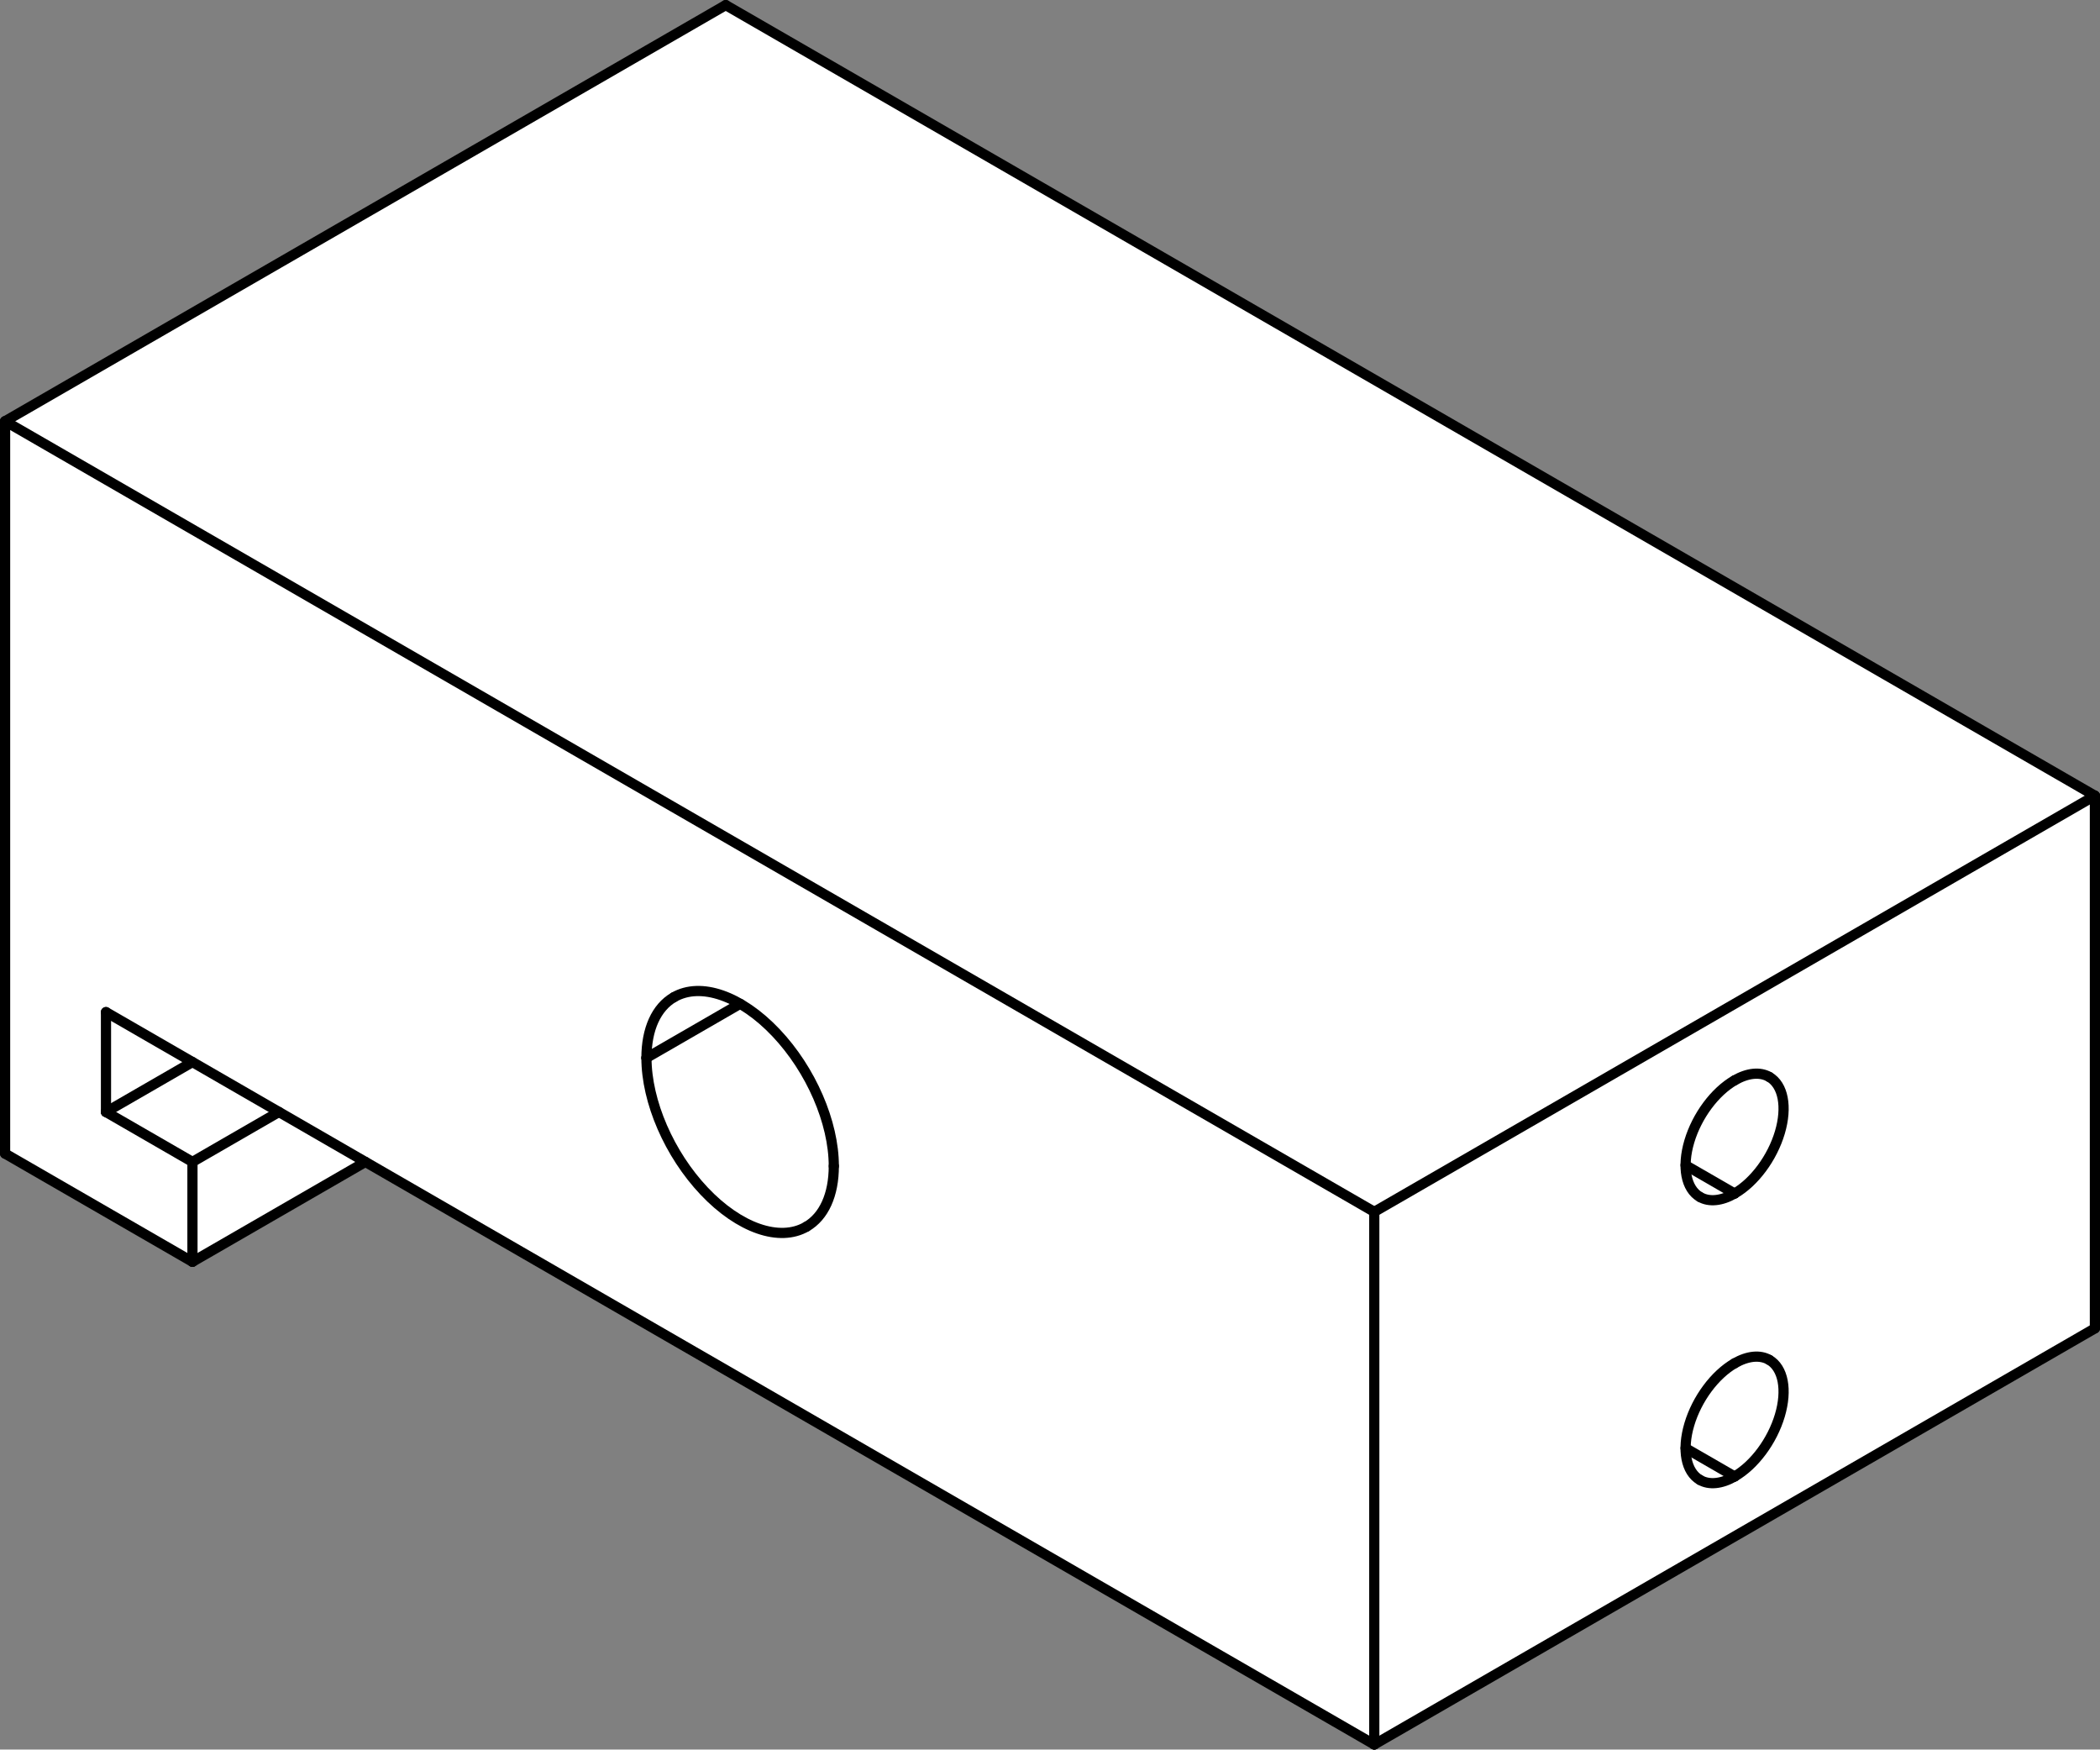 <?xml version="1.0" encoding="UTF-8" standalone="no"?>
<svg
   viewBox="0 0 1030.304 858.238"
   version="1.2"
   height="85.824mm"
   width="103.03mm"
   id="svg262"
   sodipodi:docname="sliding-jaw001.svg"
   inkscape:version="1.1.2 (0a00cf5339, 2022-02-04)"
   xmlns:inkscape="http://www.inkscape.org/namespaces/inkscape"
   xmlns:sodipodi="http://sodipodi.sourceforge.net/DTD/sodipodi-0.dtd"
   xmlns="http://www.w3.org/2000/svg"
   xmlns:svg="http://www.w3.org/2000/svg"
   xmlns:rdf="http://www.w3.org/1999/02/22-rdf-syntax-ns#"
   xmlns:cc="http://creativecommons.org/ns#"
   xmlns:dc="http://purl.org/dc/elements/1.1/">
  <rect x="0" y="0" width="1030.304" height="858.238" fill="#808080" stroke="none"/>
  <sodipodi:namedview
     id="namedview264"
     pagecolor="#ffffff"
     bordercolor="#666666"
     borderopacity="1.0"
     inkscape:pageshadow="2"
     inkscape:pageopacity="0.0"
     inkscape:pagecheckerboard="0"
     inkscape:document-units="mm"
     showgrid="false"
     inkscape:zoom="0.28220125"
     inkscape:cx="196.66816"
     inkscape:cy="161.23245"
     inkscape:window-width="1550"
     inkscape:window-height="1080"
     inkscape:window-x="640"
     inkscape:window-y="41"
     inkscape:window-maximized="0"
     inkscape:current-layer="svg262" />
  <title
     id="title2">FreeCAD SVG Export</title>
  <desc
     id="desc4">Drawing page: Page exported from FreeCAD document: machine_vise</desc>
  <defs
     id="defs6" />
  <g
     id="Page"
     inkscape:label="TechDraw"
     inkscape:groupmode="layer"
     transform="translate(-5429.848,-3775.881)">
    <g
       stroke-width="1"
       stroke-linejoin="bevel"
       stroke-linecap="square"
       fill="none"
       id="DrawingContent"
       fill-rule="evenodd"
       stroke="#000000">
      <g
         fill-opacity="1"
         font-size="31.75px"
         font-weight="400"
         fill="#ffffff"
         font-family="'Sans Serif'"
         transform="translate(5945,4205)"
         font-style="normal"
         stroke="none"
         id="g10">
        <path
           d="m -512.652,-222.495 v 359.258 l 91.924,53.073 84.852,-48.99 494.975,285.773 353.553,-204.124 V -38.784 l -671.751,-387.835 -353.553,204.124"
           fill-rule="evenodd"
           vector-effect="non-scaling-stroke"
           id="path8" />
      </g>
      <g
         stroke-opacity="1"
         stroke-width="1"
         stroke-linejoin="bevel"
         font-size="31.75px"
         font-weight="400"
         stroke-linecap="square"
         fill="none"
         font-family="'Sans Serif'"
         transform="translate(5945,4205)"
         font-style="normal"
         stroke="#000000"
         id="g14">
        <rect
           x="0"
           height="0"
           y="0"
           width="0"
           id="rect12" />
      </g>
      <g
         fill-opacity="1"
         font-size="31.75px"
         font-weight="400"
         fill="#ffffff"
         font-family="'Sans Serif'"
         transform="translate(5945,4205)"
         font-style="normal"
         stroke="none"
         id="g18">
        <path
           d="M 159.099,165.341 512.652,-38.784 -159.099,-426.619 -512.652,-222.495 159.099,165.341"
           fill-rule="evenodd"
           vector-effect="non-scaling-stroke"
           id="path16" />
      </g>
      <g
         stroke-opacity="1"
         stroke-width="1"
         stroke-linejoin="bevel"
         font-size="31.75px"
         font-weight="400"
         stroke-linecap="square"
         fill="none"
         font-family="'Sans Serif'"
         transform="translate(5945,4205)"
         font-style="normal"
         stroke="#000000"
         id="g22">
        <rect
           x="0"
           height="0"
           y="0"
           width="0"
           id="rect20" />
      </g>
      <g
         fill-opacity="1"
         font-size="31.75px"
         font-weight="400"
         fill="#ffffff"
         font-family="'Sans Serif'"
         transform="translate(5945,4205)"
         font-style="normal"
         stroke="none"
         id="g26">
        <path
           d="M 159.099,426.619 V 165.341 l -671.751,-387.836 v 359.258 l 91.924,53.073 v -48.99 l -42.427,-24.495 V 67.361 l 42.427,24.495 42.426,24.495 42.426,24.495 494.975,285.773"
           fill-rule="evenodd"
           vector-effect="non-scaling-stroke"
           id="path24" />
      </g>
      <g
         stroke-opacity="1"
         stroke-width="1"
         stroke-linejoin="bevel"
         font-size="31.75px"
         font-weight="400"
         stroke-linecap="square"
         fill="none"
         font-family="'Sans Serif'"
         transform="translate(5945,4205)"
         font-style="normal"
         stroke="#000000"
         id="g30">
        <rect
           x="0"
           height="0"
           y="0"
           width="0"
           id="rect28" />
      </g>
      <g
         fill-opacity="1"
         font-size="31.75px"
         font-weight="400"
         fill="#ffffff"
         font-family="'Sans Serif'"
         transform="translate(5945,4205)"
         font-style="normal"
         stroke="none"
         id="g34">
        <path
           d="M 159.099,426.619 512.652,222.495 V -38.784 L 159.099,165.341 v 261.278"
           fill-rule="evenodd"
           vector-effect="non-scaling-stroke"
           id="path32" />
      </g>
      <g
         stroke-opacity="1"
         stroke-width="1"
         stroke-linejoin="bevel"
         font-size="31.75px"
         font-weight="400"
         stroke-linecap="square"
         fill="none"
         font-family="'Sans Serif'"
         transform="translate(5945,4205)"
         font-style="normal"
         stroke="#000000"
         id="g38">
        <rect
           x="0"
           height="0"
           y="0"
           width="0"
           id="rect36" />
      </g>
      <g
         fill-opacity="1"
         font-size="31.75px"
         font-weight="400"
         fill="#ffffff"
         font-family="'Sans Serif'"
         transform="translate(5945,4205)"
         font-style="normal"
         stroke="none"
         id="g42">
        <path
           d="m -119.528,172.642 c 8.62,-4.976 13.462,-15.679 13.462,-29.755 0,-29.311 -20.578,-64.953 -45.962,-79.609 -12.19,-7.038 -23.88,-8.196 -32.5,-3.219 -8.62,4.976 -13.462,15.68 -13.462,29.756 0,21.465 11.198,47.283 28.373,65.413 17.175,18.131 36.944,25.004 50.089,17.414"
           fill-rule="evenodd"
           vector-effect="non-scaling-stroke"
           id="path40" />
      </g>
      <g
         stroke-opacity="1"
         stroke-width="1"
         stroke-linejoin="bevel"
         font-size="31.75px"
         font-weight="400"
         stroke-linecap="square"
         fill="none"
         font-family="'Sans Serif'"
         transform="translate(5945,4205)"
         font-style="normal"
         stroke="#000000"
         id="g46">
        <rect
           x="0"
           height="0"
           y="0"
           width="0"
           id="rect44" />
      </g>
      <g
         fill-opacity="1"
         font-size="31.75px"
         font-weight="400"
         fill="#ffffff"
         font-family="'Sans Serif'"
         transform="translate(5945,4205)"
         font-style="normal"
         stroke="none"
         id="g50">
        <path
           d="m -119.528,172.642 c 8.62,-4.976 13.462,-15.679 13.462,-29.755 0,-29.311 -20.578,-64.953 -45.962,-79.609 l -45.962,26.536 c 0,21.465 11.198,47.283 28.373,65.413 17.175,18.131 36.944,25.004 50.089,17.414"
           fill-rule="evenodd"
           vector-effect="non-scaling-stroke"
           id="path48" />
      </g>
      <g
         stroke-opacity="1"
         stroke-width="1"
         stroke-linejoin="bevel"
         font-size="31.75px"
         font-weight="400"
         stroke-linecap="square"
         fill="none"
         font-family="'Sans Serif'"
         transform="translate(5945,4205)"
         font-style="normal"
         stroke="#000000"
         id="g54">
        <rect
           x="0"
           height="0"
           y="0"
           width="0"
           id="rect52" />
      </g>
      <g
         fill-opacity="1"
         font-size="31.75px"
         font-weight="400"
         fill="#ffffff"
         font-family="'Sans Serif'"
         transform="translate(5945,4205)"
         font-style="normal"
         stroke="none"
         id="g58">
        <path
           d="m -420.728,189.836 v -48.99 l 42.426,-24.495 42.426,24.495 -84.852,48.99"
           fill-rule="evenodd"
           vector-effect="non-scaling-stroke"
           id="path56" />
      </g>
      <g
         stroke-opacity="1"
         stroke-width="1"
         stroke-linejoin="bevel"
         font-size="31.75px"
         font-weight="400"
         stroke-linecap="square"
         fill="none"
         font-family="'Sans Serif'"
         transform="translate(5945,4205)"
         font-style="normal"
         stroke="#000000"
         id="g62">
        <rect
           x="0"
           height="0"
           y="0"
           width="0"
           id="rect60" />
      </g>
      <g
         fill-opacity="1"
         font-size="31.75px"
         font-weight="400"
         fill="#ffffff"
         font-family="'Sans Serif'"
         transform="translate(5945,4205)"
         font-style="normal"
         stroke="none"
         id="g66">
        <path
           d="m 335.876,295.163 c 9.724,-5.614 18.49,-17.439 22.211,-29.961 3.721,-12.522 1.665,-23.275 -5.211,-27.244 -4.509,-2.603 -10.624,-1.998 -17,1.684 -13.278,7.666 -24.042,26.309 -24.042,41.641 0,7.363 2.533,12.961 7.042,15.564 4.508,2.604 10.624,1.998 17,-1.684"
           fill-rule="evenodd"
           vector-effect="non-scaling-stroke"
           id="path64" />
      </g>
      <g
         stroke-opacity="1"
         stroke-width="1"
         stroke-linejoin="bevel"
         font-size="31.75px"
         font-weight="400"
         stroke-linecap="square"
         fill="none"
         font-family="'Sans Serif'"
         transform="translate(5945,4205)"
         font-style="normal"
         stroke="#000000"
         id="g70">
        <rect
           x="0"
           height="0"
           y="0"
           width="0"
           id="rect68" />
      </g>
      <g
         fill-opacity="1"
         font-size="31.75px"
         font-weight="400"
         fill="#ffffff"
         font-family="'Sans Serif'"
         transform="translate(5945,4205)"
         font-style="normal"
         stroke="none"
         id="g74">
        <path
           d="m 335.876,156.359 c 9.724,-5.614 18.49,-17.439 22.211,-29.961 3.721,-12.522 1.665,-23.275 -5.211,-27.245 -4.509,-2.603 -10.624,-1.997 -17,1.684 -13.278,7.666 -24.042,26.31 -24.042,41.642 0,7.362 2.533,12.961 7.042,15.564 4.508,2.603 10.623,1.997 17,-1.684"
           fill-rule="evenodd"
           vector-effect="non-scaling-stroke"
           id="path72" />
      </g>
      <g
         stroke-opacity="1"
         stroke-width="1"
         stroke-linejoin="bevel"
         font-size="31.75px"
         font-weight="400"
         stroke-linecap="square"
         fill="none"
         font-family="'Sans Serif'"
         transform="translate(5945,4205)"
         font-style="normal"
         stroke="#000000"
         id="g78">
        <rect
           x="0"
           height="0"
           y="0"
           width="0"
           id="rect76" />
      </g>
      <g
         fill-opacity="1"
         font-size="31.75px"
         font-weight="400"
         fill="#ffffff"
         font-family="'Sans Serif'"
         transform="translate(5945,4205)"
         font-style="normal"
         stroke="none"
         id="g82">
        <path
           d="m -420.728,140.846 42.426,-24.495 -42.426,-24.495 -42.427,24.495 42.427,24.495"
           fill-rule="evenodd"
           vector-effect="non-scaling-stroke"
           id="path80" />
      </g>
      <g
         stroke-opacity="1"
         stroke-width="1"
         stroke-linejoin="bevel"
         font-size="31.75px"
         font-weight="400"
         stroke-linecap="square"
         fill="none"
         font-family="'Sans Serif'"
         transform="translate(5945,4205)"
         font-style="normal"
         stroke="#000000"
         id="g86">
        <rect
           x="0"
           height="0"
           y="0"
           width="0"
           id="rect84" />
      </g>
      <g
         fill-opacity="1"
         font-size="31.75px"
         font-weight="400"
         fill="#ffffff"
         font-family="'Sans Serif'"
         transform="translate(5945,4205)"
         font-style="normal"
         stroke="none"
         id="g90">
        <path
           d="m 335.876,156.359 c 9.724,-5.614 18.49,-17.439 22.211,-29.961 3.721,-12.522 1.665,-23.275 -5.211,-27.245 -4.509,-2.603 -10.624,-1.997 -17,1.684 -13.278,7.666 -24.042,26.31 -24.042,41.642 l 24.042,13.88"
           fill-rule="evenodd"
           vector-effect="non-scaling-stroke"
           id="path88" />
      </g>
      <g
         stroke-opacity="1"
         stroke-width="1"
         stroke-linejoin="bevel"
         font-size="31.75px"
         font-weight="400"
         stroke-linecap="square"
         fill="none"
         font-family="'Sans Serif'"
         transform="translate(5945,4205)"
         font-style="normal"
         stroke="#000000"
         id="g94">
        <rect
           x="0"
           height="0"
           y="0"
           width="0"
           id="rect92" />
      </g>
      <g
         fill-opacity="1"
         font-size="31.75px"
         font-weight="400"
         fill="#ffffff"
         font-family="'Sans Serif'"
         transform="translate(5945,4205)"
         font-style="normal"
         stroke="none"
         id="g98">
        <path
           d="m 335.876,295.163 c 9.724,-5.614 18.49,-17.439 22.211,-29.961 3.721,-12.522 1.665,-23.275 -5.211,-27.244 -4.509,-2.603 -10.624,-1.998 -17,1.684 -13.278,7.666 -24.042,26.309 -24.042,41.641 l 24.042,13.88"
           fill-rule="evenodd"
           vector-effect="non-scaling-stroke"
           id="path96" />
      </g>
      <g
         stroke-opacity="1"
         stroke-width="1"
         stroke-linejoin="bevel"
         font-size="31.75px"
         font-weight="400"
         stroke-linecap="square"
         fill="none"
         font-family="'Sans Serif'"
         transform="translate(5945,4205)"
         font-style="normal"
         stroke="#000000"
         id="g102">
        <rect
           x="0"
           height="0"
           y="0"
           width="0"
           id="rect100" />
      </g>
      <g
         fill-opacity="1"
         font-size="31.75px"
         font-weight="400"
         fill="#ffffff"
         font-family="'Sans Serif'"
         transform="translate(5945,4205)"
         font-style="normal"
         stroke="none"
         id="g106">
        <path
           d="m -463.155,116.351 42.427,-24.495 -42.427,-24.495 v 48.99"
           fill-rule="evenodd"
           vector-effect="non-scaling-stroke"
           id="path104" />
      </g>
      <g
         stroke-opacity="1"
         stroke-width="1"
         stroke-linejoin="bevel"
         font-size="31.75px"
         font-weight="400"
         stroke-linecap="square"
         fill="none"
         font-family="'Sans Serif'"
         transform="translate(5945,4205)"
         font-style="normal"
         stroke="#000000"
         id="g110">
        <rect
           x="0"
           height="0"
           y="0"
           width="0"
           id="rect108" />
      </g>
      <g
         fill-opacity="1"
         font-size="31.75px"
         font-weight="400"
         fill="#ffffff"
         font-family="'Sans Serif'"
         transform="translate(5945,4205)"
         font-style="normal"
         stroke="none"
         id="g114">
        <path
           d="m -152.028,63.279 c -12.19,-7.038 -23.88,-8.196 -32.5,-3.219 -8.62,4.976 -13.462,15.68 -13.462,29.756 l 45.962,-26.536"
           fill-rule="evenodd"
           vector-effect="non-scaling-stroke"
           id="path112" />
      </g>
      <g
         stroke-opacity="1"
         stroke-width="1"
         stroke-linejoin="bevel"
         font-size="31.75px"
         font-weight="400"
         stroke-linecap="square"
         fill="none"
         font-family="'Sans Serif'"
         transform="translate(5945,4205)"
         font-style="normal"
         stroke="#000000"
         id="g118">
        <rect
           x="0"
           height="0"
           y="0"
           width="0"
           id="rect116" />
      </g>
      <g
         fill-opacity="1"
         font-size="31.75px"
         font-weight="400"
         fill="#ffffff"
         font-family="'Sans Serif'"
         transform="translate(5945,4205)"
         font-style="normal"
         stroke="none"
         id="g122">
        <path
           d="m 311.834,281.283 c 0,7.363 2.533,12.961 7.042,15.564 4.508,2.604 10.624,1.998 17,-1.684 l -24.042,-13.88"
           fill-rule="evenodd"
           vector-effect="non-scaling-stroke"
           id="path120" />
      </g>
      <g
         stroke-opacity="1"
         stroke-width="1"
         stroke-linejoin="bevel"
         font-size="31.75px"
         font-weight="400"
         stroke-linecap="square"
         fill="none"
         font-family="'Sans Serif'"
         transform="translate(5945,4205)"
         font-style="normal"
         stroke="#000000"
         id="g126">
        <rect
           x="0"
           height="0"
           y="0"
           width="0"
           id="rect124" />
      </g>
      <g
         fill-opacity="1"
         font-size="31.75px"
         font-weight="400"
         fill="#ffffff"
         font-family="'Sans Serif'"
         transform="translate(5945,4205)"
         font-style="normal"
         stroke="none"
         id="g130">
        <path
           d="m 311.834,142.479 c 0,7.362 2.533,12.961 7.042,15.564 4.508,2.603 10.623,1.997 17,-1.684 l -24.042,-13.88"
           fill-rule="evenodd"
           vector-effect="non-scaling-stroke"
           id="path128" />
      </g>
      <g
         stroke-opacity="1"
         stroke-width="1"
         stroke-linejoin="bevel"
         font-size="31.75px"
         font-weight="400"
         stroke-linecap="square"
         fill="none"
         font-family="'Sans Serif'"
         transform="translate(5945,4205)"
         font-style="normal"
         stroke="#000000"
         id="g134">
        <rect
           x="0"
           height="0"
           y="0"
           width="0"
           id="rect132" />
      </g>
      <g
         stroke-opacity="1"
         stroke-width="5"
         stroke-linejoin="bevel"
         font-size="31.75px"
         font-weight="400"
         stroke-linecap="round"
         fill="none"
         font-family="'Sans Serif'"
         transform="translate(5945,4205)"
         font-style="normal"
         stroke="#000000"
         id="g138">
        <path
           d="m -197.99,89.815 c 0,21.465 11.198,47.283 28.373,65.413 17.175,18.131 36.944,25.004 50.089,17.414"
           fill-rule="evenodd"
           vector-effect="none"
           id="path136" />
      </g>
      <g
         stroke-opacity="1"
         stroke-width="5"
         stroke-linejoin="bevel"
         font-size="31.75px"
         font-weight="400"
         stroke-linecap="round"
         fill="none"
         font-family="'Sans Serif'"
         transform="translate(5945,4205)"
         font-style="normal"
         stroke="#000000"
         id="g142">
        <path
           d="m -119.528,172.642 c 8.62,-4.976 13.462,-15.679 13.462,-29.755"
           fill-rule="evenodd"
           vector-effect="none"
           id="path140" />
      </g>
      <g
         stroke-opacity="1"
         stroke-width="5"
         stroke-linejoin="bevel"
         font-size="31.75px"
         font-weight="400"
         stroke-linecap="round"
         fill="none"
         font-family="'Sans Serif'"
         transform="translate(5945,4205)"
         font-style="normal"
         stroke="#000000"
         id="g146">
        <path
           d="m 335.876,156.359 c 9.724,-5.614 18.49,-17.439 22.211,-29.961 3.721,-12.522 1.665,-23.275 -5.211,-27.245"
           fill-rule="evenodd"
           vector-effect="none"
           id="path144" />
      </g>
      <g
         stroke-opacity="1"
         stroke-width="5"
         stroke-linejoin="bevel"
         font-size="31.75px"
         font-weight="400"
         stroke-linecap="round"
         fill="none"
         font-family="'Sans Serif'"
         transform="translate(5945,4205)"
         font-style="normal"
         stroke="#000000"
         id="g150">
        <path
           d="m 352.876,99.153 c -4.509,-2.603 -10.624,-1.997 -17,1.684"
           fill-rule="evenodd"
           vector-effect="none"
           id="path148" />
      </g>
      <g
         stroke-opacity="1"
         stroke-width="5"
         stroke-linejoin="bevel"
         font-size="31.75px"
         font-weight="400"
         stroke-linecap="round"
         fill="none"
         font-family="'Sans Serif'"
         transform="translate(5945,4205)"
         font-style="normal"
         stroke="#000000"
         id="g154">
        <path
           d="m 335.876,295.163 c 9.724,-5.614 18.49,-17.439 22.211,-29.961 3.721,-12.522 1.665,-23.275 -5.211,-27.244"
           fill-rule="evenodd"
           vector-effect="none"
           id="path152" />
      </g>
      <g
         stroke-opacity="1"
         stroke-width="5"
         stroke-linejoin="bevel"
         font-size="31.75px"
         font-weight="400"
         stroke-linecap="round"
         fill="none"
         font-family="'Sans Serif'"
         transform="translate(5945,4205)"
         font-style="normal"
         stroke="#000000"
         id="g158">
        <path
           d="m 352.876,237.958 c -4.509,-2.603 -10.624,-1.998 -17,1.684"
           fill-rule="evenodd"
           vector-effect="none"
           id="path156" />
      </g>
      <g
         stroke-opacity="1"
         stroke-width="5"
         stroke-linejoin="bevel"
         font-size="31.75px"
         font-weight="400"
         stroke-linecap="round"
         fill="none"
         font-family="'Sans Serif'"
         transform="translate(5945,4205)"
         font-style="normal"
         stroke="#000000"
         id="g162">
        <path
           d="m -420.728,140.846 42.426,-24.495"
           fill-rule="evenodd"
           vector-effect="none"
           id="path160" />
      </g>
      <g
         stroke-opacity="1"
         stroke-width="5"
         stroke-linejoin="bevel"
         font-size="31.75px"
         font-weight="400"
         stroke-linecap="round"
         fill="none"
         font-family="'Sans Serif'"
         transform="translate(5945,4205)"
         font-style="normal"
         stroke="#000000"
         id="g166">
        <path
           d="m -420.728,189.836 v -48.99"
           fill-rule="evenodd"
           vector-effect="none"
           id="path164" />
      </g>
      <g
         stroke-opacity="1"
         stroke-width="5"
         stroke-linejoin="bevel"
         font-size="31.75px"
         font-weight="400"
         stroke-linecap="round"
         fill="none"
         font-family="'Sans Serif'"
         transform="translate(5945,4205)"
         font-style="normal"
         stroke="#000000"
         id="g170">
        <path
           d="m -420.728,189.836 84.852,-48.99"
           fill-rule="evenodd"
           vector-effect="none"
           id="path168" />
      </g>
      <g
         stroke-opacity="1"
         stroke-width="5"
         stroke-linejoin="bevel"
         font-size="31.75px"
         font-weight="400"
         stroke-linecap="round"
         fill="none"
         font-family="'Sans Serif'"
         transform="translate(5945,4205)"
         font-style="normal"
         stroke="#000000"
         id="g174">
        <path
           d="m -463.155,116.351 42.427,-24.495"
           fill-rule="evenodd"
           vector-effect="none"
           id="path172" />
      </g>
      <g
         stroke-opacity="1"
         stroke-width="5"
         stroke-linejoin="bevel"
         font-size="31.75px"
         font-weight="400"
         stroke-linecap="round"
         fill="none"
         font-family="'Sans Serif'"
         transform="translate(5945,4205)"
         font-style="normal"
         stroke="#000000"
         id="g178">
        <path
           d="m -420.728,140.846 -42.427,-24.495"
           fill-rule="evenodd"
           vector-effect="none"
           id="path176" />
      </g>
      <g
         stroke-opacity="1"
         stroke-width="5"
         stroke-linejoin="bevel"
         font-size="31.75px"
         font-weight="400"
         stroke-linecap="round"
         fill="none"
         font-family="'Sans Serif'"
         transform="translate(5945,4205)"
         font-style="normal"
         stroke="#000000"
         id="g182">
        <path
           d="M -463.155,116.351 V 67.361"
           fill-rule="evenodd"
           vector-effect="none"
           id="path180" />
      </g>
      <g
         stroke-opacity="1"
         stroke-width="5"
         stroke-linejoin="bevel"
         font-size="31.75px"
         font-weight="400"
         stroke-linecap="round"
         fill="none"
         font-family="'Sans Serif'"
         transform="translate(5945,4205)"
         font-style="normal"
         stroke="#000000"
         id="g186">
        <path
           d="M 159.099,426.619 512.652,222.495"
           fill-rule="evenodd"
           vector-effect="none"
           id="path184" />
      </g>
      <g
         stroke-opacity="1"
         stroke-width="5"
         stroke-linejoin="bevel"
         font-size="31.75px"
         font-weight="400"
         stroke-linecap="round"
         fill="none"
         font-family="'Sans Serif'"
         transform="translate(5945,4205)"
         font-style="normal"
         stroke="#000000"
         id="g190">
        <path
           d="M -463.155,67.361 159.099,426.619"
           fill-rule="evenodd"
           vector-effect="none"
           id="path188" />
      </g>
      <g
         stroke-opacity="1"
         stroke-width="5"
         stroke-linejoin="bevel"
         font-size="31.75px"
         font-weight="400"
         stroke-linecap="round"
         fill="none"
         font-family="'Sans Serif'"
         transform="translate(5945,4205)"
         font-style="normal"
         stroke="#000000"
         id="g194">
        <path
           d="m 335.876,100.837 c -9.724,5.614 -18.491,17.439 -22.212,29.961 -3.721,12.522 -1.664,23.275 5.212,27.245"
           fill-rule="evenodd"
           vector-effect="none"
           id="path192" />
      </g>
      <g
         stroke-opacity="1"
         stroke-width="5"
         stroke-linejoin="bevel"
         font-size="31.75px"
         font-weight="400"
         stroke-linecap="round"
         fill="none"
         font-family="'Sans Serif'"
         transform="translate(5945,4205)"
         font-style="normal"
         stroke="#000000"
         id="g198">
        <path
           d="m 318.876,158.043 c 4.508,2.603 10.623,1.997 17,-1.684"
           fill-rule="evenodd"
           vector-effect="none"
           id="path196" />
      </g>
      <g
         stroke-opacity="1"
         stroke-width="5"
         stroke-linejoin="bevel"
         font-size="31.75px"
         font-weight="400"
         stroke-linecap="round"
         fill="none"
         font-family="'Sans Serif'"
         transform="translate(5945,4205)"
         font-style="normal"
         stroke="#000000"
         id="g202">
        <path
           d="m 335.876,239.642 c -9.724,5.614 -18.491,17.439 -22.212,29.961 -3.721,12.522 -1.664,23.275 5.212,27.244"
           fill-rule="evenodd"
           vector-effect="none"
           id="path200" />
      </g>
      <g
         stroke-opacity="1"
         stroke-width="5"
         stroke-linejoin="bevel"
         font-size="31.75px"
         font-weight="400"
         stroke-linecap="round"
         fill="none"
         font-family="'Sans Serif'"
         transform="translate(5945,4205)"
         font-style="normal"
         stroke="#000000"
         id="g206">
        <path
           d="m 318.876,296.847 c 4.508,2.604 10.624,1.998 17,-1.684"
           fill-rule="evenodd"
           vector-effect="none"
           id="path204" />
      </g>
      <g
         stroke-opacity="1"
         stroke-width="5"
         stroke-linejoin="bevel"
         font-size="31.75px"
         font-weight="400"
         stroke-linecap="round"
         fill="none"
         font-family="'Sans Serif'"
         transform="translate(5945,4205)"
         font-style="normal"
         stroke="#000000"
         id="g210">
        <path
           d="M 512.652,222.495 V -38.784"
           fill-rule="evenodd"
           vector-effect="none"
           id="path208" />
      </g>
      <g
         stroke-opacity="1"
         stroke-width="5"
         stroke-linejoin="bevel"
         font-size="31.75px"
         font-weight="400"
         stroke-linecap="round"
         fill="none"
         font-family="'Sans Serif'"
         transform="translate(5945,4205)"
         font-style="normal"
         stroke="#000000"
         id="g214">
        <path
           d="M 159.099,165.341 512.652,-38.784"
           fill-rule="evenodd"
           vector-effect="none"
           id="path212" />
      </g>
      <g
         stroke-opacity="1"
         stroke-width="5"
         stroke-linejoin="bevel"
         font-size="31.75px"
         font-weight="400"
         stroke-linecap="round"
         fill="none"
         font-family="'Sans Serif'"
         transform="translate(5945,4205)"
         font-style="normal"
         stroke="#000000"
         id="g218">
        <path
           d="M 159.099,426.619 V 165.341"
           fill-rule="evenodd"
           vector-effect="none"
           id="path216" />
      </g>
      <g
         stroke-opacity="1"
         stroke-width="5"
         stroke-linejoin="bevel"
         font-size="31.75px"
         font-weight="400"
         stroke-linecap="round"
         fill="none"
         font-family="'Sans Serif'"
         transform="translate(5945,4205)"
         font-style="normal"
         stroke="#000000"
         id="g222">
        <path
           d="M 512.652,-38.784 -159.099,-426.619"
           fill-rule="evenodd"
           vector-effect="none"
           id="path220" />
      </g>
      <g
         stroke-opacity="1"
         stroke-width="5"
         stroke-linejoin="bevel"
         font-size="31.75px"
         font-weight="400"
         stroke-linecap="round"
         fill="none"
         font-family="'Sans Serif'"
         transform="translate(5945,4205)"
         font-style="normal"
         stroke="#000000"
         id="g226">
        <path
           d="m -512.652,-222.495 353.553,-204.124"
           fill-rule="evenodd"
           vector-effect="none"
           id="path224" />
      </g>
      <g
         stroke-opacity="1"
         stroke-width="5"
         stroke-linejoin="bevel"
         font-size="31.75px"
         font-weight="400"
         stroke-linecap="round"
         fill="none"
         font-family="'Sans Serif'"
         transform="translate(5945,4205)"
         font-style="normal"
         stroke="#000000"
         id="g230">
        <path
           d="M 159.099,165.341 -512.652,-222.495"
           fill-rule="evenodd"
           vector-effect="none"
           id="path228" />
      </g>
      <g
         stroke-opacity="1"
         stroke-width="5"
         stroke-linejoin="bevel"
         font-size="31.75px"
         font-weight="400"
         stroke-linecap="round"
         fill="none"
         font-family="'Sans Serif'"
         transform="translate(5945,4205)"
         font-style="normal"
         stroke="#000000"
         id="g234">
        <path
           d="M -512.652,-222.495 V 136.763"
           fill-rule="evenodd"
           vector-effect="none"
           id="path232" />
      </g>
      <g
         stroke-opacity="1"
         stroke-width="5"
         stroke-linejoin="bevel"
         font-size="31.75px"
         font-weight="400"
         stroke-linecap="round"
         fill="none"
         font-family="'Sans Serif'"
         transform="translate(5945,4205)"
         font-style="normal"
         stroke="#000000"
         id="g238">
        <path
           d="m -512.652,136.763 91.924,53.073"
           fill-rule="evenodd"
           vector-effect="none"
           id="path236" />
      </g>
      <g
         stroke-opacity="1"
         stroke-width="5"
         stroke-linejoin="bevel"
         font-size="31.75px"
         font-weight="400"
         stroke-linecap="round"
         fill="none"
         font-family="'Sans Serif'"
         transform="translate(5945,4205)"
         font-style="normal"
         stroke="#000000"
         id="g242">
        <path
           d="m -106.066,142.887 c 0,-21.466 -11.198,-47.283 -28.373,-65.414 -17.175,-18.131 -36.944,-25.003 -50.089,-17.414"
           fill-rule="evenodd"
           vector-effect="none"
           id="path240" />
      </g>
      <g
         stroke-opacity="1"
         stroke-width="5"
         stroke-linejoin="bevel"
         font-size="31.75px"
         font-weight="400"
         stroke-linecap="round"
         fill="none"
         font-family="'Sans Serif'"
         transform="translate(5945,4205)"
         font-style="normal"
         stroke="#000000"
         id="g246">
        <path
           d="m -184.528,60.059 c -8.62,4.976 -13.462,15.68 -13.462,29.756"
           fill-rule="evenodd"
           vector-effect="none"
           id="path244" />
      </g>
      <g
         stroke-opacity="1"
         stroke-width="5"
         stroke-linejoin="bevel"
         font-size="31.75px"
         font-weight="400"
         stroke-linecap="round"
         fill="none"
         font-family="'Sans Serif'"
         transform="translate(5945,4205)"
         font-style="normal"
         stroke="#000000"
         id="g250">
        <path
           d="M -152.028,63.279 -197.99,89.815"
           fill-rule="evenodd"
           vector-effect="none"
           id="path248" />
      </g>
      <g
         stroke-opacity="1"
         stroke-width="5"
         stroke-linejoin="bevel"
         font-size="31.75px"
         font-weight="400"
         stroke-linecap="round"
         fill="none"
         font-family="'Sans Serif'"
         transform="translate(5945,4205)"
         font-style="normal"
         stroke="#000000"
         id="g254">
        <path
           d="m 311.834,142.479 24.042,13.88"
           fill-rule="evenodd"
           vector-effect="none"
           id="path252" />
      </g>
      <g
         stroke-opacity="1"
         stroke-width="5"
         stroke-linejoin="bevel"
         font-size="31.75px"
         font-weight="400"
         stroke-linecap="round"
         fill="none"
         font-family="'Sans Serif'"
         transform="translate(5945,4205)"
         font-style="normal"
         stroke="#000000"
         id="g258">
        <path
           d="m 311.834,281.283 24.042,13.88"
           fill-rule="evenodd"
           vector-effect="none"
           id="path256" />
      </g>
    </g>
  </g>
</svg>
